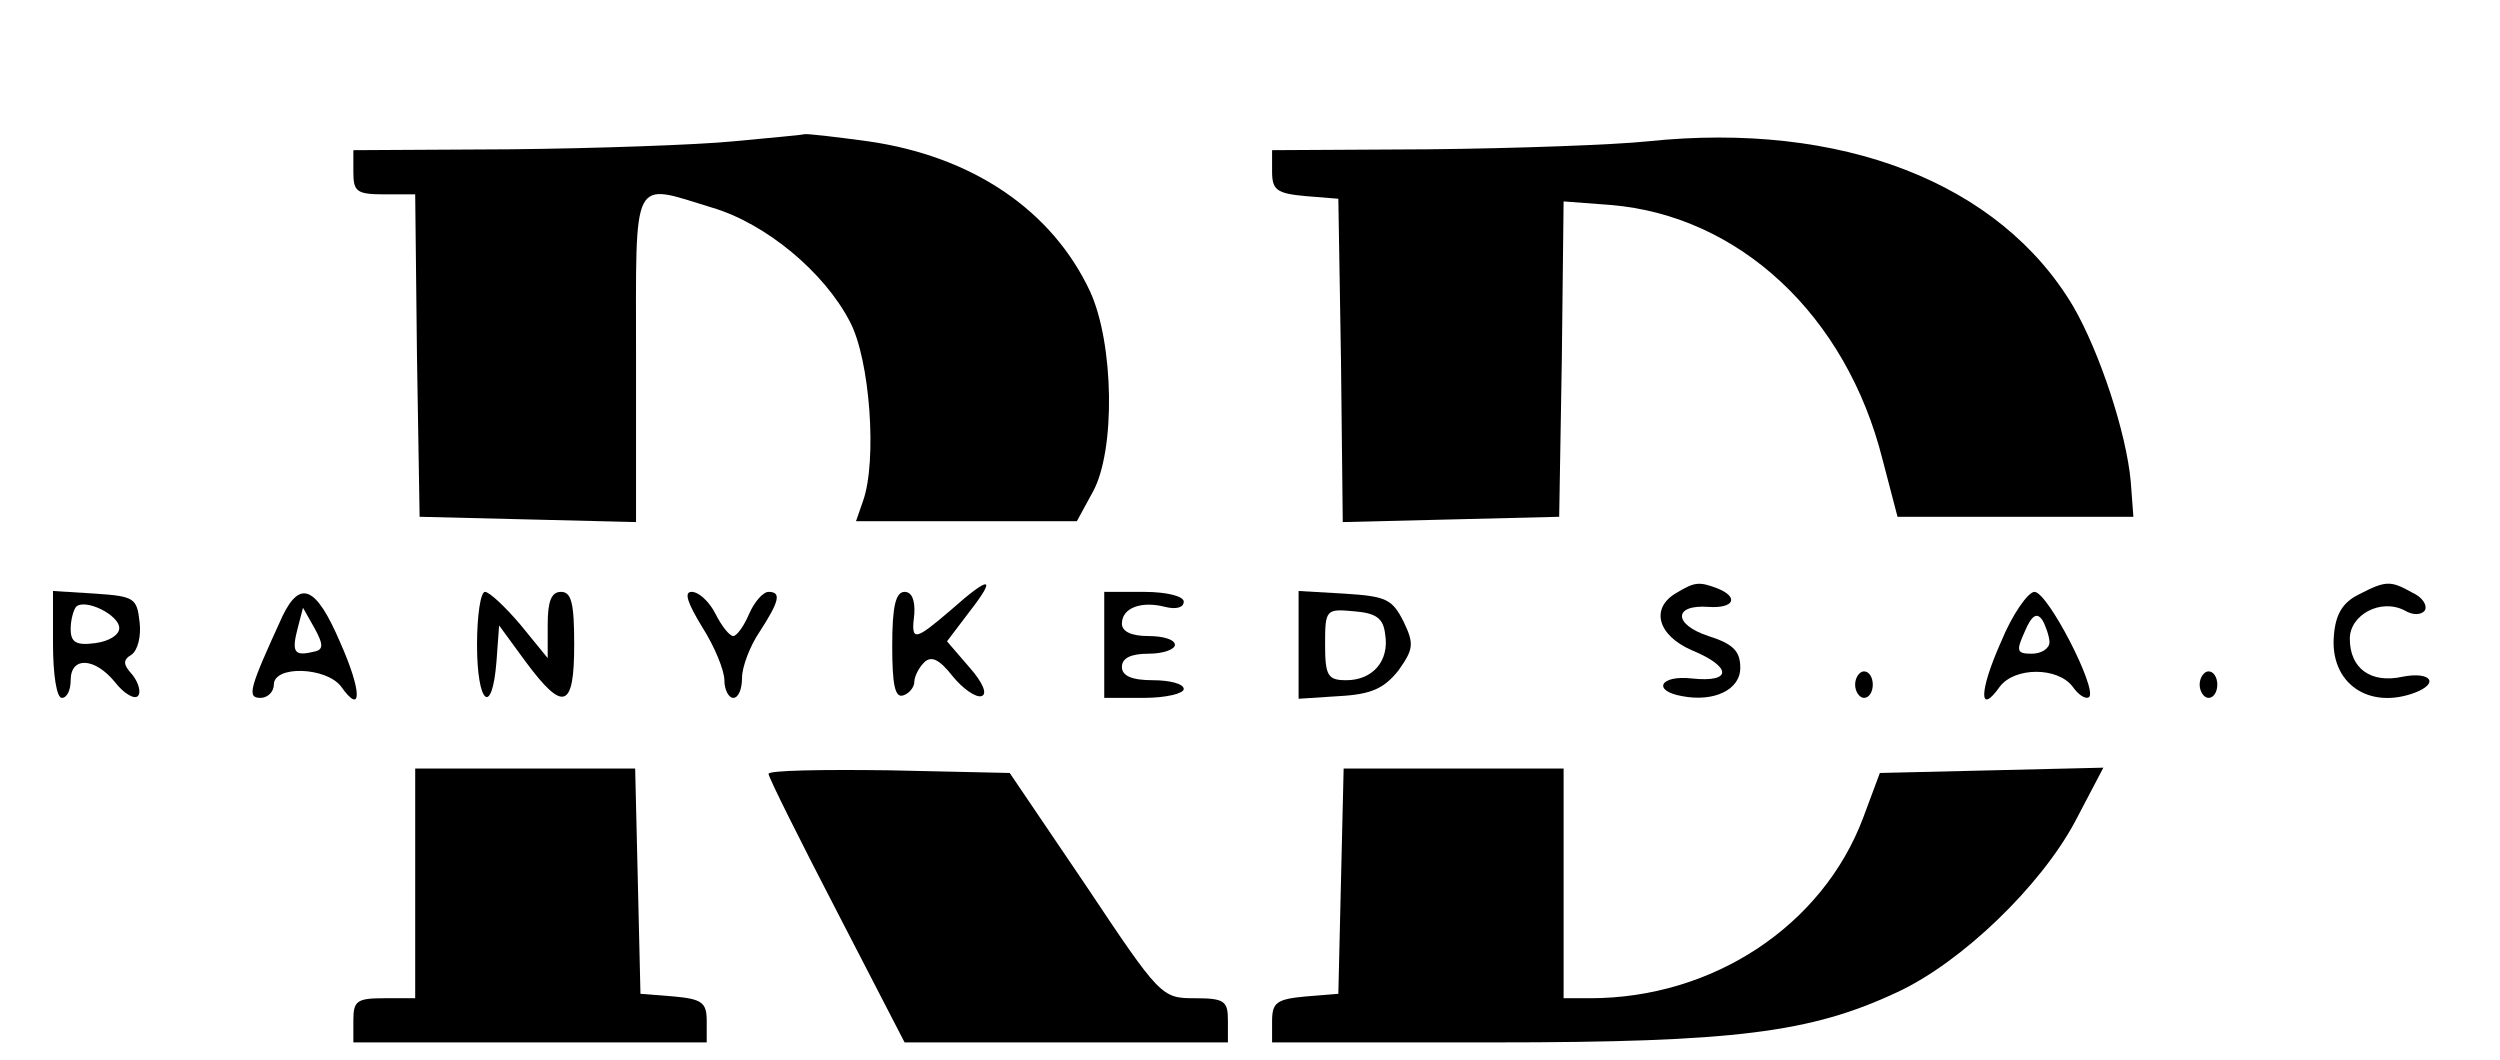 <?xml version="1.0" standalone="no"?>
<!DOCTYPE svg PUBLIC "-//W3C//DTD SVG 20010904//EN"
 "http://www.w3.org/TR/2001/REC-SVG-20010904/DTD/svg10.dtd">
<svg version="1.0" xmlns="http://www.w3.org/2000/svg"
 width="283pt" height="120pt" viewBox="0 0 283 120"
 preserveAspectRatio="xMidYMid meet">

<g transform="translate(0,120) scale(0.1,-0.1)"
fill="#000000" stroke="none">
<path d="M830 1040 c-41 -4 -155 -8 -252 -9 l-178 -1 0 -25 c0 -22 4 -25 35
-25 l35 0 2 -182 3 -183 123 -3 122 -3 0 186 c0 210 -6 198 86 170 61 -18 127
-73 156 -129 23 -43 31 -158 15 -203 l-8 -23 125 0 125 0 18 33 c26 47 24 168
-3 227 -43 92 -133 153 -251 170 -37 5 -70 9 -73 8 -3 -1 -39 -4 -80 -8z"/>
<path d="M1865 1040 c-38 -4 -150 -8 -247 -9 l-178 -1 0 -24 c0 -21 5 -25 38
-28 l37 -3 3 -183 2 -183 123 3 122 3 3 179 2 178 53 -4 c146 -12 267 -125
308 -288 l17 -65 133 0 134 0 -3 40 c-5 55 -35 146 -65 198 -83 140 -262 210
-482 187z"/>
<path d="M1077 510 c-42 -36 -46 -37 -42 -5 1 16 -3 25 -11 25 -10 0 -14 -16
-14 -61 0 -44 3 -60 13 -56 6 2 12 9 12 15 0 6 5 16 11 22 8 8 17 4 32 -15 12
-15 27 -25 33 -23 7 2 2 15 -14 33 l-25 29 25 33 c32 41 24 42 -20 3z"/>
<path d="M1898 529 c-30 -17 -22 -48 17 -65 46 -19 46 -37 0 -32 -36 4 -45
-14 -11 -20 36 -7 66 7 66 32 0 19 -8 27 -36 36 -40 13 -40 36 0 33 29 -2 35
11 10 21 -21 8 -26 7 -46 -5z"/>
<path d="M2670 527 c-18 -9 -26 -22 -28 -46 -5 -54 39 -85 92 -65 28 11 17 24
-14 18 -36 -8 -60 9 -60 43 0 27 35 46 62 32 10 -6 19 -5 23 0 3 6 -3 15 -14
20 -25 14 -30 14 -61 -2z"/>
<path d="M60 471 c0 -34 4 -61 10 -61 6 0 10 9 10 20 0 27 27 26 50 -2 10 -13
22 -20 26 -16 4 4 1 15 -6 24 -11 12 -11 17 -1 23 7 5 11 21 9 37 -3 27 -6 29
-50 32 l-48 3 0 -60z m75 18 c0 -8 -12 -15 -27 -17 -22 -3 -28 1 -28 16 0 10
3 21 6 25 10 10 49 -9 49 -24z"/>
<path d="M320 503 c-38 -83 -41 -93 -25 -93 8 0 15 7 15 15 0 22 59 20 76 -2
24 -34 24 -6 -1 50 -27 63 -45 71 -65 30z m34 -41 c-21 -5 -24 0 -17 27 l6 23
13 -23 c11 -20 10 -25 -2 -27z"/>
<path d="M540 470 c0 -67 17 -82 22 -19 l3 41 30 -41 c43 -58 55 -53 55 19 0
47 -3 60 -15 60 -11 0 -15 -11 -15 -37 l0 -38 -31 38 c-17 20 -35 37 -40 37
-5 0 -9 -27 -9 -60z"/>
<path d="M795 490 c14 -22 25 -49 25 -60 0 -11 5 -20 10 -20 6 0 10 10 10 23
0 12 9 36 20 52 22 34 25 45 10 45 -6 0 -16 -11 -22 -25 -6 -14 -14 -25 -18
-25 -4 0 -13 11 -20 25 -7 14 -19 25 -27 25 -9 0 -5 -12 12 -40z"/>
<path d="M1250 470 l0 -60 45 0 c25 0 45 5 45 10 0 6 -16 10 -35 10 -24 0 -35
5 -35 15 0 10 10 15 30 15 17 0 30 5 30 10 0 6 -13 10 -30 10 -19 0 -30 5 -30
14 0 18 22 26 49 19 12 -3 21 -1 21 6 0 6 -19 11 -45 11 l-45 0 0 -60z"/>
<path d="M1470 470 l0 -61 46 3 c37 2 51 9 67 29 17 24 18 30 6 55 -13 26 -20
29 -67 32 l-52 3 0 -61z m98 12 c5 -30 -14 -52 -44 -52 -21 0 -24 5 -24 41 0
39 1 40 33 37 25 -2 33 -8 35 -26z"/>
<path d="M2265 473 c-25 -56 -25 -84 -1 -50 17 22 65 22 82 0 7 -10 15 -15 19
-12 9 10 -47 119 -62 119 -7 0 -25 -25 -38 -57z m55 0 c0 -7 -9 -13 -20 -13
-17 0 -18 3 -8 25 8 19 14 22 20 13 4 -7 8 -19 8 -25z"/>
<path d="M2100 425 c0 -8 5 -15 10 -15 6 0 10 7 10 15 0 8 -4 15 -10 15 -5 0
-10 -7 -10 -15z"/>
<path d="M2490 425 c0 -8 5 -15 10 -15 6 0 10 7 10 15 0 8 -4 15 -10 15 -5 0
-10 -7 -10 -15z"/>
<path d="M470 200 l0 -130 -35 0 c-31 0 -35 -3 -35 -25 l0 -25 200 0 200 0 0
24 c0 21 -5 25 -37 28 l-38 3 -3 128 -3 127 -124 0 -125 0 0 -130z"/>
<path d="M870 324 c0 -4 35 -74 77 -155 l77 -149 183 0 183 0 0 25 c0 22 -4
25 -38 25 -37 0 -39 2 -123 128 l-86 127 -136 3 c-76 1 -137 0 -137 -4z"/>
<path d="M1518 203 l-3 -128 -37 -3 c-33 -3 -38 -7 -38 -28 l0 -24 250 0 c274
0 360 11 458 57 73 34 162 120 201 193 l32 61 -126 -3 -127 -3 -19 -51 c-46
-122 -170 -204 -309 -204 l-30 0 0 130 0 130 -125 0 -124 0 -3 -127z"/>
</g>
</svg>
